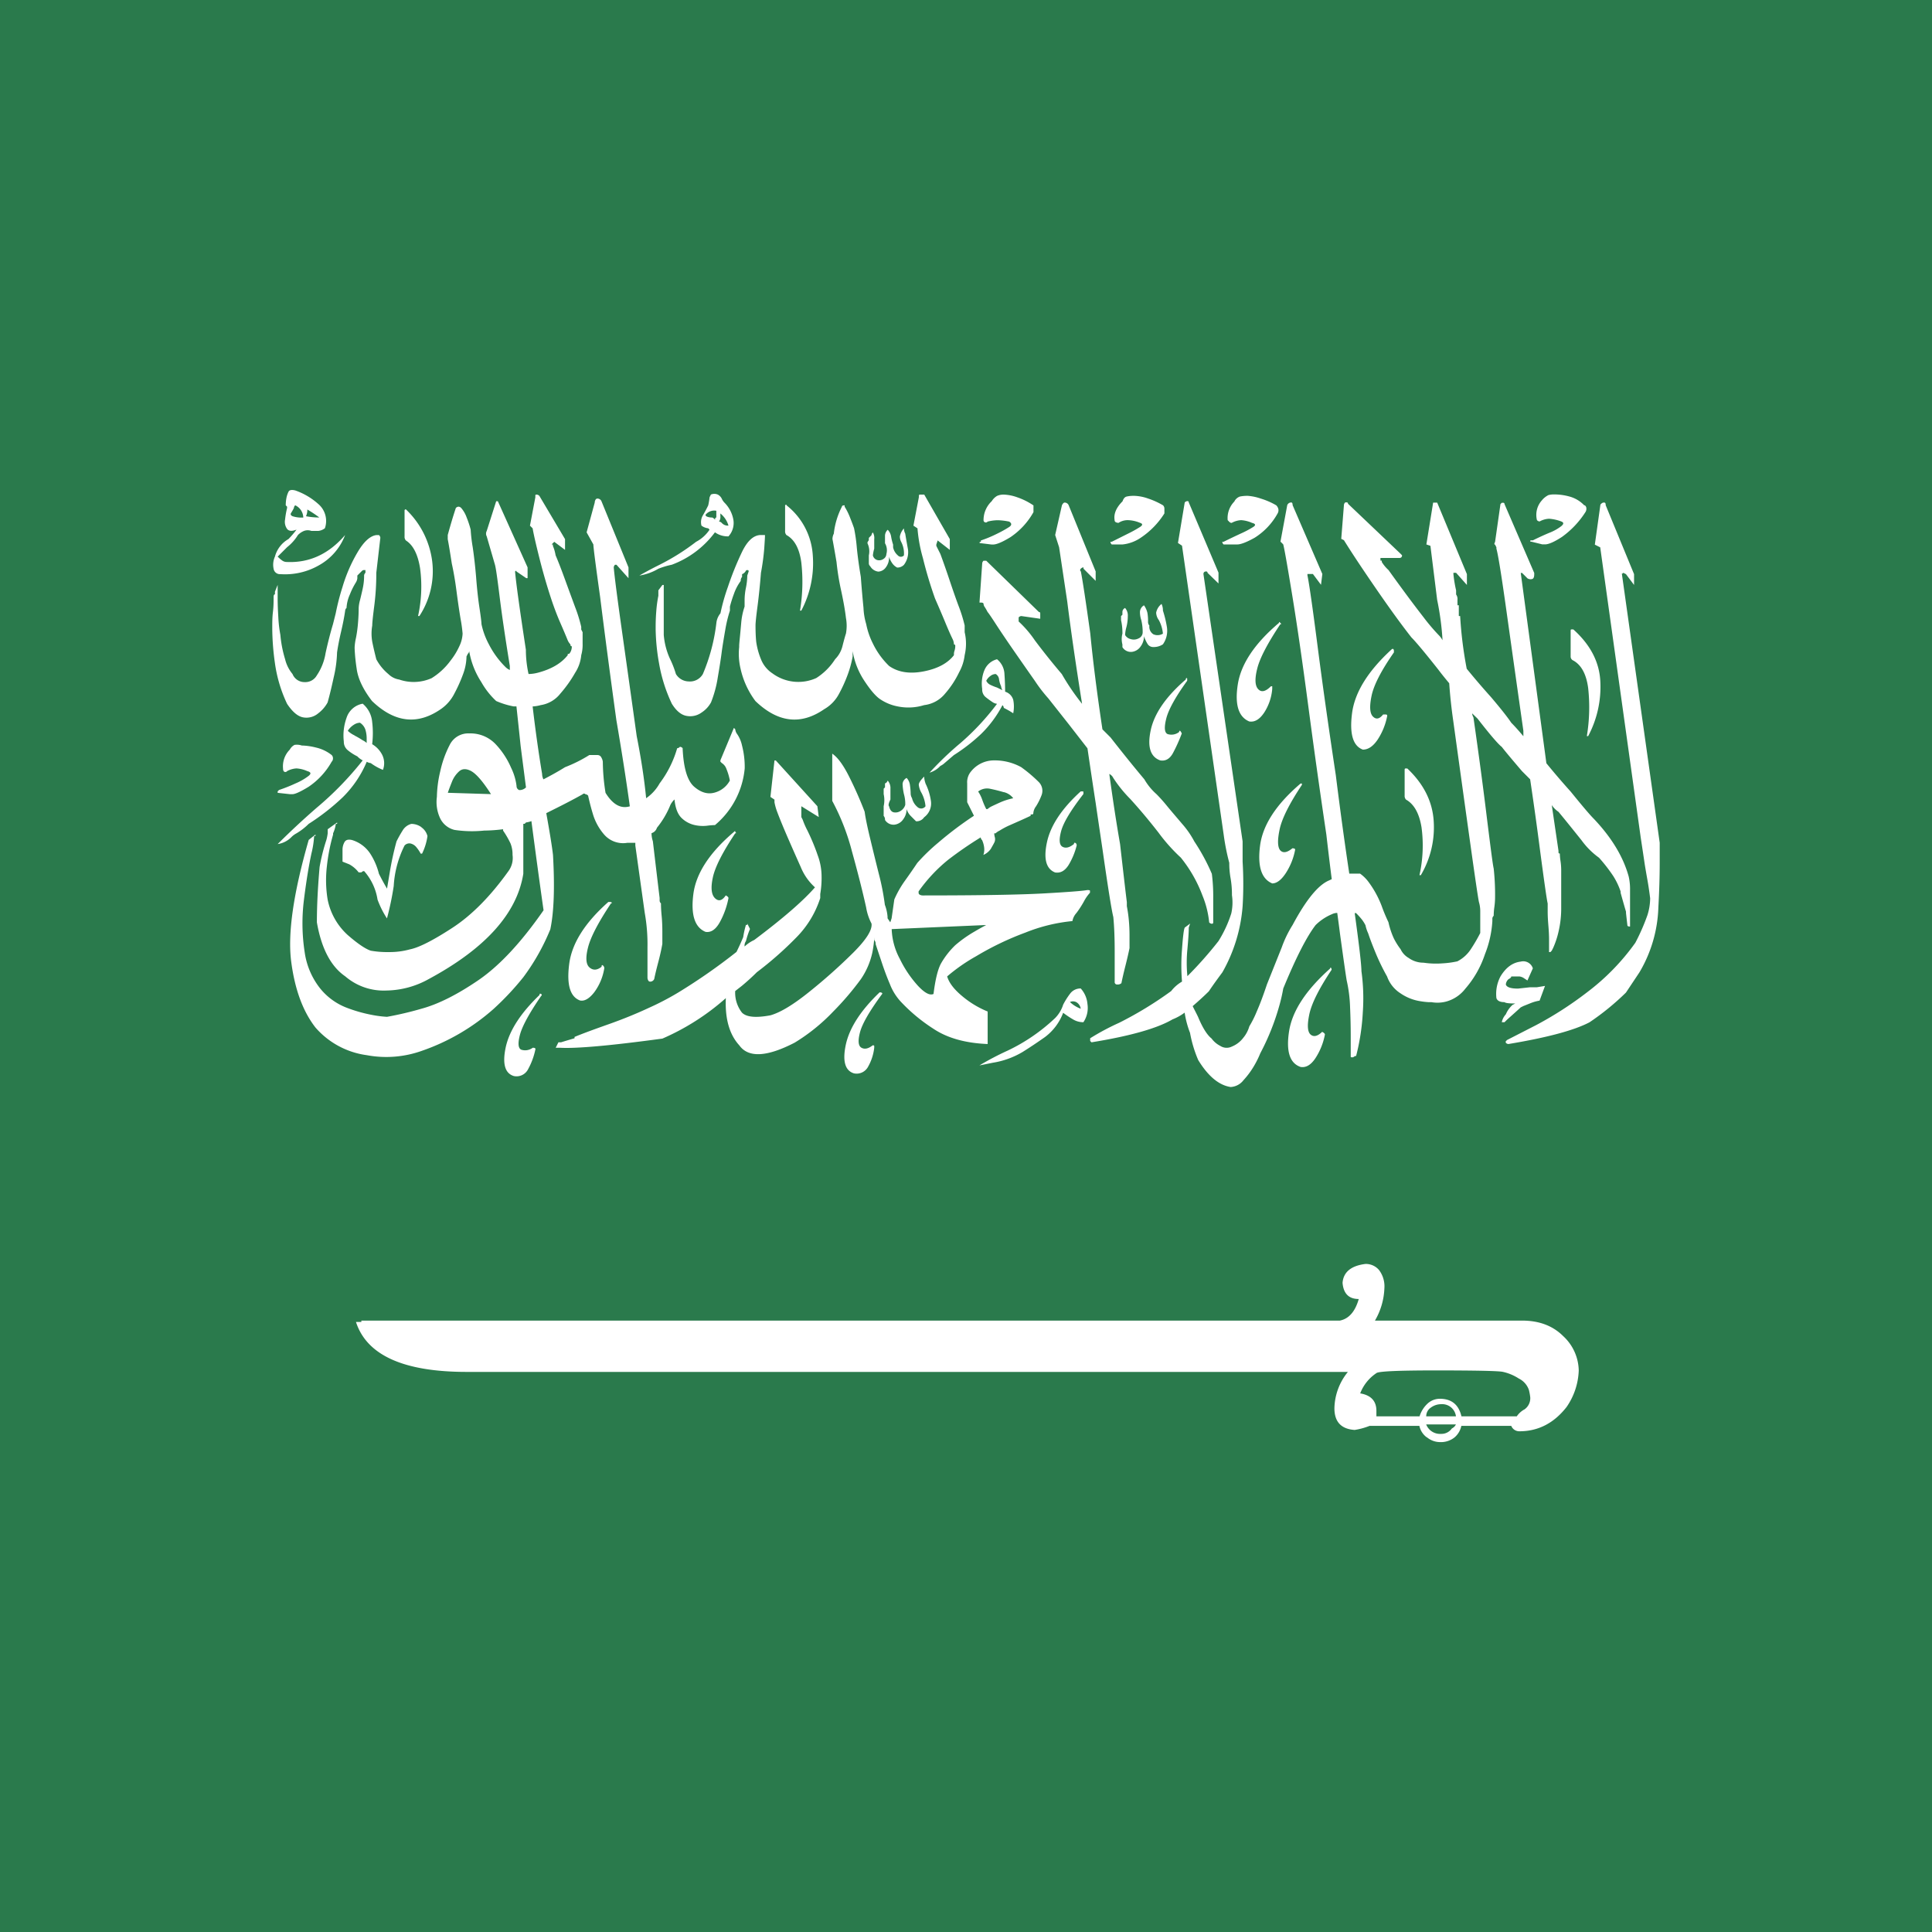 <svg xmlns="http://www.w3.org/2000/svg" viewBox="0 0 520 520"><defs><style>.cls-1{fill:#2a7a4c;}.cls-2{fill:#fff;}</style></defs><g id="Layer_2" data-name="Layer 2"><g id="Layer_1-2" data-name="Layer 1"><rect class="cls-1" width="520" height="520"/><path class="cls-2" d="M139,190.13h-.73a21.48,21.48,0,0,1-4.72-1.45,21.06,21.06,0,0,1-4-5.09,22.07,22.07,0,0,1-3.27-8.35,1.06,1.06,0,0,1-.36.73l-.36.72a14.18,14.18,0,0,1-.91,4.72,40.5,40.5,0,0,1-2.36,5.27,11.19,11.19,0,0,1-3.64,4.18q-9.45,6.54-18.52-2.18Q96.53,184,96,180a50.17,50.17,0,0,1-.55-5.45v-.36a14.72,14.72,0,0,1,.37-2.54,35.92,35.92,0,0,0,.54-4c.12-1.45.18-2.78.18-4a9.56,9.56,0,0,1,.37-2.17q.36-1.45.72-3.09A16,16,0,0,0,98,154.9a1.06,1.06,0,0,1,.36-.73v-.73h-.54c-.13,0-.31.13-.55.37l-1.09,1.09v.72a2.75,2.75,0,0,1-.36,1.09A19.52,19.52,0,0,0,94.17,160a10,10,0,0,0-.9,3.63,1.05,1.05,0,0,0-.37.73c-.24,1.7-.61,3.58-1.09,5.63s-.85,3.94-1.09,5.63a32.9,32.9,0,0,1-.91,6.72c-.6,2.79-1.15,5-1.63,6.72A9.19,9.19,0,0,1,85.64,192a4.89,4.89,0,0,1-4,1.09q-2.17-.36-4.36-3.63A37.54,37.54,0,0,1,74,178.51a69.74,69.74,0,0,1-.72-9.08v-.37c0-1.45,0-2.9.18-4.36s.18-2.78.18-4c0-.48.12-.73.36-.73v-.72l.73-1.82v3.63c0,1.46.06,3.15.18,5.09a34.83,34.83,0,0,0,.55,4.72,31.87,31.87,0,0,0,1.27,6.54,9.85,9.85,0,0,0,2,4A3.47,3.47,0,0,0,82,183.59a3.55,3.55,0,0,0,3.27-1.81,14.84,14.84,0,0,0,2.36-6q.91-4.17,2-7.81l.73-2.9A64.38,64.38,0,0,1,92.18,158a41.58,41.58,0,0,1,4-9.26c1.69-2.9,3.39-4.48,5.09-4.72H102a1.07,1.07,0,0,1,.37.73l-1.09,9.44a67.61,67.61,0,0,1-.55,8.9c-.36,2.79-.54,4.54-.54,5.27a12.68,12.68,0,0,0,0,4.36c.24,1.21.6,2.78,1.09,4.72a13.32,13.32,0,0,0,3.27,4,5.28,5.28,0,0,0,2.9,1.46,11.9,11.9,0,0,0,8.72-.37,18.11,18.11,0,0,0,5.09-4.72A18.62,18.62,0,0,0,123.6,174a8.69,8.69,0,0,0,.91-3.45,38.6,38.6,0,0,0-.55-4c-.36-2.18-.73-4.66-1.09-7.45s-.79-5.26-1.27-7.44q-.73-4.73-1.09-6.54V144c.73-2.66,1.45-5.09,2.18-7.27a1.08,1.08,0,0,1,.73-.36,1.1,1.1,0,0,1,.72.36,8.1,8.1,0,0,1,1.46,2.55,25.82,25.82,0,0,1,1.08,3.27,43.35,43.35,0,0,0,.55,4.72q.54,3.63.91,8c.24,3.15.54,5.94.91,8.35s.54,3.88.54,4.36a20.22,20.22,0,0,0,2,5.45,23.83,23.83,0,0,0,4.54,6.18,3.87,3.87,0,0,0,1.09.72v-1.09q-1.83-11.25-2.73-18.52c-.6-4.84-1-7.75-1.27-8.72L131,144.36a1.55,1.55,0,0,1,0-1.45l2.55-8H134l8,17.8v2.9h-.36L139,153.81c0-.24-.13-.24-.37,0q.36,4.35,2.91,21.07a30.24,30.24,0,0,0,.72,6.53,10.31,10.31,0,0,0,2.55-.36q5.44-1.44,8-4.72V176h.36a2.44,2.44,0,0,0,.55-.91,3.07,3.07,0,0,0,.18-.91.32.32,0,0,0-.36-.36v-.37a3.87,3.87,0,0,1-.73-1.09c-.49-1.21-1.15-2.78-2-4.72s-1.63-4-2.36-6.17q-1.81-5.46-3.27-11.27t-1.82-8l-.72-.72,1.45-7.63v-.55q0-.18.36-.18a1.1,1.1,0,0,1,.73.36l6.9,11.63V148l-2.9-2.17-.73.72h.36v.37a11.13,11.13,0,0,1,.73,2.54c.73,1.7,1.57,3.87,2.54,6.54s1.88,5.14,2.73,7.44a39.78,39.78,0,0,1,1.63,5.27v.73l.37.72v3.09a10.25,10.25,0,0,1-.37,3.09,10.35,10.35,0,0,1-1.63,4.72,34.15,34.15,0,0,1-4,5.63,8.31,8.31,0,0,1-5.27,3.09,10,10,0,0,1-2.18.36q1.1,9.45,2.55,18.17a3.24,3.24,0,0,0,.36,1.45c1.94-1,3.87-2.06,5.81-3.27a38.11,38.11,0,0,0,6.54-3.27h2.18a1.16,1.16,0,0,1,1.09.73,2.8,2.8,0,0,1,.36,1.09,54.87,54.87,0,0,0,.73,8.35q2.91,4.73,6.54,3.63-1.45-10.53-3.63-23.24-2.55-18.54-4.36-33.06-1.83-13.08-1.82-14.17l-1.82-3.27,2.18-8a1.56,1.56,0,0,1,.19-.73.59.59,0,0,1,.54-.36,1.18,1.18,0,0,1,1.09.73l7.27,17.8v2.9L165.92,152h-.37a1.06,1.06,0,0,0-.36.73q.36,4,2.18,16.89t4,28.51q1.8,9.09,2.54,16.71a11.79,11.79,0,0,0,3.63-4,28.82,28.82,0,0,0,4.72-9.45A1.06,1.06,0,0,0,183,201a1.12,1.12,0,0,1,.73.36c.23,5.33,1.27,8.78,3.08,10.36s3.64,2.12,5.45,1.63a6.6,6.6,0,0,0,4.18-3.27,15.44,15.44,0,0,0-.91-3.09,3.1,3.1,0,0,0-1.27-1.63l-.36-.36v-.37l3.63-8.72.36.37a2.69,2.69,0,0,0,.37,1.09,8.56,8.56,0,0,1,1.45,3.27,22.84,22.84,0,0,1,.73,6.17,22.57,22.57,0,0,1-8,15.26,19.55,19.55,0,0,0-2.18.18,10,10,0,0,1-3.26-.18,7.33,7.33,0,0,1-3.46-1.82c-1.09-1-1.76-2.66-2-5.08a5.67,5.67,0,0,0-1.09,1.45,24,24,0,0,1-3.64,6.18,2.17,2.17,0,0,1-1.45,1.45,6.92,6.92,0,0,0,.36,2.18q1.46,12.35,1.82,15.26v.72a1,1,0,0,0,.36.73c0,1,.06,2.12.19,3.45s.18,2.72.18,4.18v3.27c-.25,1.45-.61,3.08-1.09,4.9s-.85,3.33-1.09,4.54a1.17,1.17,0,0,1-1.09.73.58.58,0,0,1-.55-.37,1.57,1.57,0,0,1-.18-.72V255a48.09,48.09,0,0,0-.73-9.26q-.36-2.53-2.54-18.16v-.73h-2.18a6.76,6.76,0,0,1-6.17-2.18,14.93,14.93,0,0,1-3.09-5.63c-.61-2-1-3.69-1.27-4.9a1.09,1.09,0,0,0-.73-.37.46.46,0,0,0-.72,0c-2.18,1.22-4.49,2.43-6.91,3.64l-2.9,1.45q1.44,8,1.81,11.26.74,13.08-.72,20a58.51,58.51,0,0,1-7.27,12.9,74.69,74.69,0,0,1-8,8.53,57.24,57.24,0,0,1-19.25,11.26A28.52,28.52,0,0,1,98.71,284a22.23,22.23,0,0,1-13.8-7.44q-5.09-6.54-6.54-17.8t4.72-32.7l1.82-1.45V225h-.36a25.29,25.29,0,0,1-.73,4.72q-1.09,5.09-2,12.35A50.84,50.84,0,0,0,82,256.25a20.22,20.22,0,0,0,4.18,9.8,17,17,0,0,0,6.9,5.09,39.1,39.1,0,0,0,6.91,2,29.81,29.81,0,0,0,4.17.54,91.43,91.43,0,0,0,9.27-2.18q6.7-1.81,15.25-7.63T146.3,245q-1.45-10.15-3.27-24a6,6,0,0,1-1.45.36l-.36.37h-.37v13.44q-2.55,16-25.43,28.33A24,24,0,0,1,104,266.6a15.86,15.86,0,0,1-11.08-3.82q-5.81-4-7.63-14.53,0-6.54.73-14.89a52.12,52.12,0,0,1,1.82-7.27,12.11,12.11,0,0,0,.36-1.81v-1.09l2.54-1.82v.37h-.36a8.21,8.21,0,0,1-.73,2.54v.36A49.17,49.17,0,0,0,88,233a32,32,0,0,0,.18,9.08,17.46,17.46,0,0,0,5.45,9.62q4,3.47,6.17,4.18a25.46,25.46,0,0,0,4.91.37,20.31,20.31,0,0,0,5.63-.73q3.63-.72,11.44-5.81t15.08-15.26a6,6,0,0,0,1.09-4.36,7.91,7.91,0,0,0-.55-3.09,23.88,23.88,0,0,0-2-3.45v-.36a42,42,0,0,1-5.08.36,31.62,31.62,0,0,1-8-.18,5.83,5.83,0,0,1-4-3.45,10.32,10.32,0,0,1-.73-5.45,31.64,31.64,0,0,1,.91-6.9,28.49,28.49,0,0,1,2.54-7.08,5.54,5.54,0,0,1,5.27-3.09,9.3,9.3,0,0,1,7.09,2.9,21.72,21.72,0,0,1,4.17,6.36,15.28,15.28,0,0,1,1.46,4.9,1.13,1.13,0,0,0,.72,1.09,2.45,2.45,0,0,0,1.82-.72q-1.46-11.27-1.45-11.26S139.76,197.16,139,190.13ZM77.1,134a6.33,6.33,0,0,1,.55-1.64c.23-.48.84-.6,1.81-.36a18.2,18.2,0,0,1,6.18,3.63,6,6,0,0,1,1.81,6.54,3.47,3.47,0,0,1-1.81.73H83.82a2.86,2.86,0,0,0-2,0A4.86,4.86,0,0,0,80.19,144a12.42,12.42,0,0,1-2.91,3.27l-2.54,2.54A8.28,8.28,0,0,0,76,150.9a2.15,2.15,0,0,0,1.27.36q9.07.38,15.62-7.26a15.65,15.65,0,0,1-7.08,8.17,18.3,18.3,0,0,1-10.35,2.36,1.71,1.71,0,0,1-1.82-1.45,5.28,5.28,0,0,1,.36-3.27,7.71,7.71,0,0,1,3.64-4.72,23.85,23.85,0,0,0,2.17-2.54c-1.21.48-2.06.42-2.54-.19a3.28,3.28,0,0,1-.54-2.54,23.63,23.63,0,0,1,.54-3.09v-.36l-.36-.36A10.33,10.33,0,0,1,77.1,134Zm16.17,59.21a5.6,5.6,0,0,1,4.35-3.81,7.23,7.23,0,0,1,2.55,4.9,25,25,0,0,1,0,6,7,7,0,0,1,2.72,2.91,5.06,5.06,0,0,1,.18,4,14.36,14.36,0,0,1-3.27-1.82,2.85,2.85,0,0,1-1.09-.36,29.33,29.33,0,0,1-6.53,9.62,60.41,60.41,0,0,1-9.09,7.09,17,17,0,0,1-3.27,2.54,5.73,5.73,0,0,0-1.45,1.09,6.42,6.42,0,0,1-3.63,1.81q5.08-5.07,10.53-9.8a86.71,86.71,0,0,0,12.35-12.72,5.51,5.51,0,0,1-1.45-1.09,12.73,12.73,0,0,1-2.54-1.63,2.91,2.91,0,0,1-1.09-2.36A14,14,0,0,1,93.27,193.22ZM78,201.76a3,3,0,0,1,1.27-1.27,4.23,4.23,0,0,1,2,.18h.36a17.5,17.5,0,0,1,3.45.54,10.6,10.6,0,0,1,4.18,2,1.23,1.23,0,0,1,.36.91,1.24,1.24,0,0,1-.36.91,19.81,19.81,0,0,1-6.18,6.72q-3.27,2-4.35,2H78l-3.27-.36V213l.36-.37a43.7,43.7,0,0,0,4.54-1.81,15.88,15.88,0,0,0,3.45-2c.73-.6.61-1-.36-1.27a8.49,8.49,0,0,0-2.91-.73,5.94,5.94,0,0,0-2.54.73.58.58,0,0,1-.72.18c-.25-.12-.37-.42-.37-.91A6.36,6.36,0,0,1,78,201.76Zm1.09-65a14.22,14.22,0,0,1-.73,1.28c-.24.36-.12.67.37.9a7.77,7.77,0,0,0,2.54.37h.36A3.75,3.75,0,0,0,79.46,136,1.06,1.06,0,0,0,79.1,136.73Zm6.9,2.55a36.37,36.37,0,0,0-3.27-2.18,4.05,4.05,0,0,1-.36,1.81A17.89,17.89,0,0,0,86,139.28Zm27.43,83.36a4.08,4.08,0,0,1,1.63,2.37,15.54,15.54,0,0,1-1.45,4.72h-.37a9.43,9.43,0,0,0-1.09-1.64,2.88,2.88,0,0,0-1.63-1.09,1.73,1.73,0,0,0-1.63.55,27.89,27.89,0,0,0-2.91,10.9,78.71,78.71,0,0,1-1.82,8.71,24.82,24.82,0,0,1-2.54-5.08A15,15,0,0,0,98,234.45a1,1,0,0,0-.73.36h-.73A8,8,0,0,0,94,232.63l-1.81-.72v-3.09a4.2,4.2,0,0,1,.54-2.18c.36-.6,1-.78,2-.55a9,9,0,0,1,4.9,3.64,18,18,0,0,1,2.36,5.45q1.09,2.17,2.18,4c.24-1.45.49-2.9.73-4.36a83.05,83.05,0,0,1,1.82-8.35,32.71,32.71,0,0,1,1.63-2.91,3.85,3.85,0,0,1,2.36-1.81A4.67,4.67,0,0,1,113.43,222.64Zm-18-24.7a21.22,21.22,0,0,1,2.18,1.27,4.35,4.35,0,0,1,1.09.73v-1.09a8.11,8.11,0,0,0-.36-2.54,3.53,3.53,0,0,0-1.45-1.82,3.19,3.19,0,0,0-1.64.55,5.16,5.16,0,0,0-1.63,1.63A6.71,6.71,0,0,0,95.44,197.94Zm288.61,188.9a5.13,5.13,0,0,1-2-3.09H368.61a18.77,18.77,0,0,1-4,1.09q-5.44-.36-5.45-5.81a15.91,15.91,0,0,1,3.63-9.81H125.6q-25.44,0-29.79-13.44h1.45v-.37H360.62c2.42-.48,4.12-2.41,5.09-5.81q-4,0-4.36-4.36.36-4.35,6.17-5.08a4.66,4.66,0,0,1,3.64,1.63,7.25,7.25,0,0,1,1.45,4.91,18.61,18.61,0,0,1-2.54,8.71h39.59q6.9,0,11.08,4.18a12.89,12.89,0,0,1,4.18,9.26,18.34,18.34,0,0,1-3.27,9.81q-5.1,6.54-12.71,6.54a2.31,2.31,0,0,1-2.18-1.45H393.32a5.54,5.54,0,0,1-1.82,3.09,5.87,5.87,0,0,1-4,1.27A5.52,5.52,0,0,1,384.05,386.84ZM108.89,144.36v-6.9a.31.31,0,0,1,.36-.36,23.33,23.33,0,0,1,7.08,14,22,22,0,0,1-3.45,14.71h-.36a36.78,36.78,0,0,0,.54-12.89c-.6-3.75-1.88-6.23-3.81-7.45A1.44,1.44,0,0,1,108.89,144.36Zm18,63.21q-2-1.09-3.27,0a7.34,7.34,0,0,0-2,2.9c-.49,1.22-.85,2.18-1.09,2.91l11.62.36C130,210.36,128.19,208.3,126.87,207.57ZM143.39,282c.49,0,.73.12.73.36a19.07,19.07,0,0,1-2,5.45,3.48,3.48,0,0,1-3.81,1.81q-3.63-1.08-2.18-7.81c1-4.47,4-9.13,9.08-14q0-.36.18-.36a.56.56,0,0,1,.37.18c.11.12.05.3-.19.54q-4.73,6.91-5.63,10.36t.37,4A3.4,3.4,0,0,0,143.39,282Zm54.49-15.26a8.73,8.73,0,0,0,1.82,5.81c1.21,1.22,3.75,1.45,7.63.73q4-1.1,10.53-6.36a149.26,149.26,0,0,0,11.81-10.53q5.27-5.27,4.9-7.81a14.41,14.41,0,0,1-1.45-4.36q-1.45-6.54-3.82-15.08A60.78,60.78,0,0,0,224,215.56V202.85q2.18,1.46,4.54,6.17t4.18,9.45c.23,1.69.72,4.05,1.45,7.08s1.51,6.24,2.36,9.63a65,65,0,0,1,1.63,8.35,11.33,11.33,0,0,1,.73,3.27v.36l.73,1.09.36-1.09.73-5.08a27.24,27.24,0,0,1,2.9-5.09c1.21-1.69,2.3-3.27,3.27-4.72a51.34,51.34,0,0,1,5.63-5.45,94.68,94.68,0,0,1,9.63-7.26l-1.82-3.64v-5.08a4.48,4.48,0,0,1,1.09-3.27,7.9,7.9,0,0,1,6.18-2.91,14.71,14.71,0,0,1,7.26,1.82,38.54,38.54,0,0,1,4.73,4,3.33,3.33,0,0,1,.72,3.64,16.54,16.54,0,0,1-1.45,2.9,3.53,3.53,0,0,0-.73,1.82.32.32,0,0,1-.36.36h-.36v.37c-.49.24-1.28.6-2.36,1.09l-3.27,1.45a19.81,19.81,0,0,0-2.73,1.45,4.35,4.35,0,0,0-1.09.73h-.36a5,5,0,0,0,.18,1.09,2.05,2.05,0,0,1-.18,1.45c-.25.49-.55,1-.91,1.64a4.67,4.67,0,0,1-2,1.63,4.51,4.51,0,0,0,.18-2.18,6.55,6.55,0,0,0-.54-1.82,1,1,0,0,1-.36-.72,101.35,101.35,0,0,0-8.72,6,42.2,42.2,0,0,0-8,8.54v.36a.58.58,0,0,0,.36.55,1.61,1.61,0,0,0,.73.18q22.88,0,32.69-.55t11.62-.9c.49,0,.73.06.73.18v.54a11.1,11.1,0,0,0-1.64,2.36,26.32,26.32,0,0,1-2,3.09,4.4,4.4,0,0,0-1.09,2.18A45.5,45.5,0,0,0,276,251a79.06,79.06,0,0,0-13.26,6.36,48,48,0,0,0-7.81,5.44c.49,1.7,1.82,3.45,4,5.27a25.63,25.63,0,0,0,6.9,4.18V281q-9.07-.36-14.71-4.18a46,46,0,0,1-8.54-7.08,14.71,14.71,0,0,1-3.08-4.91c-.86-2-1.58-4-2.18-5.81s-1.16-3.45-1.64-4.9a1.48,1.48,0,0,0-.36-1.09v-.73a28.88,28.88,0,0,1-.55,4.18,20.24,20.24,0,0,1-3.08,7.08,76.88,76.88,0,0,1-7.45,8.72,50.66,50.66,0,0,1-10.35,8.35q-11.26,5.82-14.9.73-4-4.37-3.63-12.71a64.23,64.23,0,0,1-17.07,10.89Q157.2,282.4,150.66,282h-1.09l.73-1.46H151c.73-.23,1.94-.6,3.64-1.09v-.36c2.41-1,5.5-2.12,9.26-3.45s7.32-2.78,10.71-4.36a74.15,74.15,0,0,0,8-4.18,157.37,157.37,0,0,0,15.62-10.89c.72-1.46,1.32-2.79,1.81-4a23.29,23.29,0,0,1,.73-3.27h.36v-.36l.73,1.45a22.89,22.89,0,0,0-1.09,3.27,2.12,2.12,0,0,0-.36,1.45A9.58,9.58,0,0,1,203,253q11.63-8.73,16.35-14.17a14.88,14.88,0,0,1-3.82-5.45q-1.63-3.63-3.45-7.81t-2.91-7.08a15.25,15.25,0,0,1-.72-2.55v-.72l-1.09-.73,1.09-9.81h.36L220,217l.37,2.91L215.68,217v2.91l.37.73a21.63,21.63,0,0,0,1.27,2.9c.6,1.22,1.14,2.43,1.63,3.63s.85,2.18,1.09,2.91a16.41,16.41,0,0,1,1.09,5.81,25.19,25.19,0,0,1-.36,4.73v1.09a26.53,26.53,0,0,1-6.36,10.53,94.12,94.12,0,0,1-10.71,9.44q-1.83,1.83-4,3.64Zm-35.6-6.9a1.07,1.07,0,0,1,.37.72,14.69,14.69,0,0,1-2.73,6.54q-2,2.55-3.81,2.18c-2.67-1-3.63-4.23-2.91-9.81s4.24-11.13,10.54-16.71h.54a.58.58,0,0,1,.37.19c.11.12,0,.18-.19.18q-5.09,7.62-6.17,11.8t.36,5.45q1.46,1.27,3.27-.18Q161.92,259.52,162.28,259.88ZM193.16,133.1a2.45,2.45,0,0,1,1.09,1.09,3.87,3.87,0,0,0,.73,1.09,8.62,8.62,0,0,1,2.36,4.36,5.33,5.33,0,0,1-1.27,4.72,5.87,5.87,0,0,1-3.64-1.09A25.52,25.52,0,0,1,180.81,152a20.87,20.87,0,0,0-3.63,1.09,14.35,14.35,0,0,1-5.09,1.82q2.53-1.46,5.45-2.91a60.17,60.17,0,0,0,9.81-6.17,9.78,9.78,0,0,0,3.63-3.27l-.36-.37a3.55,3.55,0,0,1-1.82-.72,3.6,3.6,0,0,1,.36-2.73c.49-.84,1-1.75,1.46-2.72a18.32,18.32,0,0,0,.36-2.18l.36-.73A2.37,2.37,0,0,1,193.16,133.1Zm62.48,12V148l-3.27-2.54-.36,1.09v.37c.24.48.6,1.21,1.09,2.17.72,1.95,1.51,4.18,2.36,6.72s1.69,5,2.54,7.27a39.71,39.71,0,0,1,1.64,5.27v1.81a13.44,13.44,0,0,1,0,6.18,12.41,12.41,0,0,1-1.46,4.54,25.3,25.3,0,0,1-3.81,5.81,8.52,8.52,0,0,1-5.63,3.09,14.27,14.27,0,0,1-7.08.36,12.64,12.64,0,0,1-4.55-1.81c-1.21-.73-2.66-2.36-4.35-4.91a20.56,20.56,0,0,1-3.27-8.17v1.45a28.61,28.61,0,0,1-1.27,4.72,39.31,39.31,0,0,1-2.37,5.27,10.25,10.25,0,0,1-4,4.18q-9.45,6.54-18.53-2.18a22.78,22.78,0,0,1-4-8.72,17.22,17.22,0,0,1-.37-5.81v-.36c0-.24.06-1,.18-2.18s.24-2.55.37-4a18.32,18.32,0,0,1,.91-4.36v-1.81a17,17,0,0,1,.36-3.27,17,17,0,0,0,.36-3.27l.37-1.09c0-.24-.07-.37-.19-.37H201c-.12,0-.24.13-.36.37a2,2,0,0,1-.91.72v.73a1.49,1.49,0,0,0-.36,1.09,13.09,13.09,0,0,0-1.82,3.45,34.13,34.13,0,0,0-1.09,3.45v1.09a36.2,36.2,0,0,0-1.27,5.27c-.36,2.06-.67,3.94-.91,5.63-.24,1.94-.61,4.3-1.09,7.08a30.86,30.86,0,0,1-1.82,6.72,7.59,7.59,0,0,1-2.54,2.73,5.21,5.21,0,0,1-4,.91q-2.19-.36-4-3.27a41.84,41.84,0,0,1-3.45-10.9,56.56,56.56,0,0,1-.91-9.08v-.73c0-1.45.06-2.91.18-4.36a33.45,33.45,0,0,1,.55-4v-1.46l1.09-1.45h.36v13.44a19.26,19.26,0,0,0,1.64,6.36,26.08,26.08,0,0,1,1.63,4.17,4.1,4.1,0,0,0,3.45,2,4,4,0,0,0,3.81-2,50,50,0,0,0,3.64-13.8,4.94,4.94,0,0,1,1.09-2.54,53.21,53.21,0,0,1,2-7.09,82.34,82.34,0,0,1,3.81-9.44c1.45-3,3.14-4.54,5.09-4.54h1.08v.36c0,.25-.06,1.27-.18,3.09a61.92,61.92,0,0,1-.9,6.72q-.37,4.72-.91,8.9c-.37,2.79-.55,4.54-.55,5.27,0,1.69.06,3.15.18,4.36a19.77,19.77,0,0,0,1.28,4.72,8.06,8.06,0,0,0,3.08,3.81,11.74,11.74,0,0,0,11.81,1.27,16.67,16.67,0,0,0,5.08-5.08,7.62,7.62,0,0,0,2-3.63c.37-1.46.67-2.55.91-3.27a11.54,11.54,0,0,0,0-4.18c-.24-2.06-.67-4.48-1.27-7.27a67.49,67.49,0,0,1-1.27-7.81q-.74-4.35-1.09-6.17a3.24,3.24,0,0,1,.36-1.45,20.83,20.83,0,0,1,2.18-7.27c0-.24.24-.36.73-.36v.36a17,17,0,0,1,1.45,2.91c.48,1.21.85,2.18,1.09,2.9a43,43,0,0,1,.73,5.09c.23,2.42.6,5.08,1.09,8,.23,3.15.48,5.94.72,8.35a17.62,17.62,0,0,0,.73,4.36,20.3,20.3,0,0,0,1.82,5.27,21.13,21.13,0,0,0,4.35,6q3.63,2.55,9.27,1.46t8.17-4.36V176a3,3,0,0,1,.18-.91,4.1,4.1,0,0,0,.18-1.27.33.33,0,0,0-.36-.37,3.27,3.27,0,0,0-.36-1.45c-.49-1-1.15-2.48-2-4.54s-1.76-4.18-2.72-6.36a110.73,110.73,0,0,1-3.27-10.9,40,40,0,0,1-1.46-8l-1.09-.72,1.46-7.63c0-.48.05-.73.18-.73h1.27ZM195.34,241c.48.24.73.49.73.73a22.11,22.11,0,0,1-2.36,6.53c-1.09,1.94-2.37,2.79-3.82,2.55q-4.35-1.81-3.27-10.17t10.9-16.71c.24-.24.36-.31.36-.19a.52.52,0,0,0,.18.37q.18.18-.18.18-5.08,7.62-6,11.8t.54,5.64C193.4,242.69,194.37,242.44,195.34,241Zm-4.9-101.89a4,4,0,0,0,1.27.18q.72.36.72.72c0-.48.12-.72.37-.72v-1.82a3,3,0,0,0-2.91,1.09C189.89,138.79,190.07,139,190.44,139.1Zm3.45-.19a2.12,2.12,0,0,1-.37,1.46,1.06,1.06,0,0,1,.73.36,2.5,2.5,0,0,0,.73.54,2.36,2.36,0,0,0,1.09.19,6.55,6.55,0,0,0-2.18-3.27Zm21.79,25.43h-.36a46.64,46.64,0,0,0,.36-12.89c-.49-3.76-1.81-6.24-4-7.45a1.44,1.44,0,0,1-.37-1.09V136c.24-.24.37-.24.37,0a18.57,18.57,0,0,1,7.08,13.44A27.39,27.39,0,0,1,215.68,164.34Zm19.26,117c.23,0,.36.06.36.18V282a13.28,13.28,0,0,1-1.64,5.08,3.49,3.49,0,0,1-3.81,1.82q-3.63-1.1-2.18-7.81c1-4.48,4-9.14,9.08-14,.48,0,.73.13.73.37-3.4,4.6-5.39,8.05-6,10.35s-.48,3.69.37,4.18S233.72,282.28,234.94,281.31Zm8.71-137.67c.24,1.45.49,2.85.73,4.17a5.63,5.63,0,0,1-1.09,4.18,2.46,2.46,0,0,1-1.82.73,3.62,3.62,0,0,1-1.27-1.09,6.31,6.31,0,0,1-.91-1.82,4.42,4.42,0,0,1-.9,2.91,2.64,2.64,0,0,1-2,1.09,2.94,2.94,0,0,1-2.18-1.46,1,1,0,0,1-.36-.72v-2.18a5.06,5.06,0,0,0-.37-3.27.78.78,0,0,1,.18-.55.74.74,0,0,0,.19-.54v-.36l.72-.73a1.05,1.05,0,0,1,.37-.73,3,3,0,0,1,.36,1.82v2.54a10,10,0,0,0-.36,1.82,1.68,1.68,0,0,0,1.27,1.27,2,2,0,0,0,1.63-.36,1.6,1.6,0,0,0,.73-1.28,3.75,3.75,0,0,0-.37-2.9v-2a2.23,2.23,0,0,1,.73-1.63,3.33,3.33,0,0,1,.91,1.81,14.16,14.16,0,0,0,.54,2.18v.73a3.85,3.85,0,0,0,1.28,2.18,1.09,1.09,0,0,0,1.63,0,6.73,6.73,0,0,0-.73-3.63,3.28,3.28,0,0,1-.36-1.46,4.4,4.4,0,0,1,1.09-2.18A3.28,3.28,0,0,0,243.65,143.64Zm5.45,67.2a15.46,15.46,0,0,1,1.46,4.72,4.6,4.6,0,0,1-1.82,4.36,2.45,2.45,0,0,1-2.18,1.09c-.49-.48-1-1-1.45-1.45a4.5,4.5,0,0,1-1.09-1.82,4.61,4.61,0,0,1-.91,2.72,3.31,3.31,0,0,1-2.36,1.46,2.69,2.69,0,0,1-2.55-1.27,1.48,1.48,0,0,0-.36-1.09V217a7.49,7.49,0,0,0,0-3.27v-1.45l.36-.36v-1.09c.24,0,.49-.24.73-.73a3,3,0,0,1,.73,2.18v2.91c-.49,1-.61,1.58-.37,1.81.24,1,.67,1.52,1.28,1.64a2.47,2.47,0,0,0,1.81-.37,2.88,2.88,0,0,0,1.27-1.63,9.58,9.58,0,0,0-.36-2.91,15.22,15.22,0,0,1-.36-2.72,2,2,0,0,1,1.09-1.63,3.42,3.42,0,0,1,.9,2,17.1,17.1,0,0,1,.19,2.36,2.75,2.75,0,0,0,.36,1.09,4.42,4.42,0,0,0,1.45,2.37,1.45,1.45,0,0,0,2.18-.19,9.3,9.3,0,0,0-1.09-3.63,5.38,5.38,0,0,1-.72-2.18c0-.48.48-1.21,1.45-2.18A6,6,0,0,0,249.1,210.84ZM264.72,249,240,250.07a18.1,18.1,0,0,0,2.18,8,30.55,30.55,0,0,0,4.9,7.27c1.82,1.94,3.21,2.66,4.18,2.18q.72-5.81,2-8.18a22,22,0,0,1,3.81-4.9,33.37,33.37,0,0,1,5.09-3.63c1.69-1,2.78-1.58,3.27-1.82h-.73Zm.18-68.47a5,5,0,0,1,3.45-3.09,5.36,5.36,0,0,1,2,4c.12,1.7.18,3.27.18,4.73a3.24,3.24,0,0,1,2.18,2.18,9.15,9.15,0,0,1,0,3.63,23,23,0,0,0-2.54-1.45,1.06,1.06,0,0,0-.36-.73,30.63,30.63,0,0,1-5.81,7.81,48.16,48.16,0,0,1-7.27,5.63l-2.54,2.18a4.45,4.45,0,0,1-1.09.73,6.39,6.39,0,0,1-2.91,1.81,85.86,85.86,0,0,1,8.36-8,67,67,0,0,0,9.8-10.53,2.66,2.66,0,0,1-1.08-.37,24.09,24.09,0,0,1-2-1.45,2.61,2.61,0,0,1-.91-2.18A9.6,9.6,0,0,1,264.9,180.51Zm5.27,32.69c-1.21-.36-2.42-.66-3.63-.91a3.92,3.92,0,0,0-3.27.73,9.45,9.45,0,0,1,1.09,2.18,18.73,18.73,0,0,0,1.09,2.54h.36a4.35,4.35,0,0,1,1.09-.73c.48-.23,1.27-.6,2.36-1.09a17.13,17.13,0,0,1,3.45-1.09A4.44,4.44,0,0,0,270.17,213.2Zm-3.27-78.28a4.17,4.17,0,0,1,1.45-1.46,4.24,4.24,0,0,1,1.82-.36,12.07,12.07,0,0,1,3.63.73,18.32,18.32,0,0,1,4.36,2.18v1.81a19.7,19.7,0,0,1-6.17,6.72c-2.18,1.34-3.76,2-4.72,2h-.37l-2.9-.36c-.25,0-.37-.06-.37-.18s.12-.18.37-.18v-.37a33.43,33.43,0,0,0,4.35-1.81,30.39,30.39,0,0,0,3.27-1.82c.73-.48.73-1,0-1.45a16.41,16.41,0,0,0-3.08-.37,11.43,11.43,0,0,0-2.73.37.59.59,0,0,1-.72.18.58.58,0,0,1-.37-.55A7,7,0,0,1,266.9,134.92Zm25.79,66.47-5.08-6.54-5.45-6.9a40.43,40.43,0,0,1-3.63-4.72q-2.55-3.63-5.45-7.81t-4.91-7.26c-1.33-2.06-2.12-3.21-2.36-3.46-.24-.48-.49-.9-.72-1.27a1.69,1.69,0,0,1-.37-.9c0-.24-.24-.37-.72-.37h-.37l.73-10.53a1.08,1.08,0,0,1,.36-.73h.73l14.17,13.8a.33.33,0,0,1,.36.37v1.45l-5.09-.73a1.05,1.05,0,0,0-.72.37v1.09a29.32,29.32,0,0,1,4.36,5.08c2.18,2.91,4.59,5.94,7.26,9.08a62.42,62.42,0,0,0,5.45,8q-2.55-16-4-27.61l-2.18-14.53L284,144l1.82-8c.24-.49.48-.73.73-.73a1.17,1.17,0,0,1,1.09.73l7.26,17.8v2.54l-3.27-3.27v-.36a1,1,0,0,0-.72.36.45.45,0,0,0,0,.73q.72,3.63,2.54,16.71,1.09,11.26,3.27,25.79l2.18,2.18Q304,205,308,209.75a16,16,0,0,0,3.27,4q1.44,1.45,2.91,3.27c1.2,1.46,2.54,3,4,4.73a24.08,24.08,0,0,1,3.27,4.72,53.89,53.89,0,0,1,4.72,8.72,48,48,0,0,1,.37,6.54v6.53a.33.33,0,0,1-.37.37,1,1,0,0,1-.72-.37,25.48,25.48,0,0,0-1.82-7.26,36.48,36.48,0,0,0-5.81-10.17,46.8,46.8,0,0,1-6-6.72q-3.81-4.9-7.62-9.08a35.21,35.21,0,0,1-4.55-5.63,2.33,2.33,0,0,0-1.08-1.09q1.44,10.53,2.9,18.88,1.45,12.72,1.82,15.62v1.09a37,37,0,0,1,.54,3.82c.12,1.33.18,2.67.18,4v3.46c-.24,1.21-.6,2.78-1.09,4.72s-.85,3.51-1.09,4.72a1.48,1.48,0,0,1-1.09.36.64.64,0,0,1-.72-.72v-8.18c0-3.75-.13-6.84-.37-9.26q-.72-2.9-2.9-18.16-1.83-12.34-1.82-12.35S294.15,211.33,292.69,201.39Zm-6.54,69a19.76,19.76,0,0,1,1.82-2.9,3.46,3.46,0,0,1,2.91-1.46,7.07,7.07,0,0,1,1.81,4.18,6.89,6.89,0,0,1-1.09,4.9,5.3,5.3,0,0,1-2.72-.72,25.32,25.32,0,0,1-2.73-1.82,14.55,14.55,0,0,1-4.9,6.54c-2.06,1.45-4.06,2.79-6,4a22.66,22.66,0,0,1-8,2.9l-3.64.73a77.41,77.41,0,0,1,7.63-4A49.28,49.28,0,0,0,284,274,8.94,8.94,0,0,0,286.15,270.41Zm-19.61-86.09a14.06,14.06,0,0,0,1.81.73l1.46.72a2.64,2.64,0,0,1-.37-1.09,6.47,6.47,0,0,1-.54-1.81,1.88,1.88,0,0,0-.91-1.46,2.41,2.41,0,0,0-1.45.55,3.53,3.53,0,0,0-1.09,1.27A2.31,2.31,0,0,0,266.54,184.32Zm22.7,42.5a.56.56,0,0,1,.37.18.82.82,0,0,1,.18.55,19.06,19.06,0,0,1-2.18,5.27c-1,1.57-2.18,2.24-3.64,2q-3.63-1.44-2.17-8.17T290.88,213h.54a.16.16,0,0,1,.18.18v.54c-3.39,4.36-5.39,7.7-6,10s-.49,3.7.36,4.18,1.88.25,3.09-.73C289.06,227,289.12,226.82,289.24,226.82Zm1.64,44.68a2.42,2.42,0,0,0-1.27-1.81,2,2,0,0,0-1.64,0A8.52,8.52,0,0,0,290.88,271.5Zm67.56-34.87q-.74-5.81-1.45-12-2.55-17.07-4.9-34.87t-4.36-30q-2-12.17-2.36-13.26l-.73-.72,1.82-9.81a1.14,1.14,0,0,1,1.08-.73c.24,0,.37.24.37.73l8,18.52-.36,2.91-2.18-2.91H351.9v.37q.74,3.63,2.73,19.07t4.9,34.69q1.82,14.53,3.63,26.52h2.91a10.22,10.22,0,0,1,2.36,2.36,26.55,26.55,0,0,1,3.45,6.35,45.38,45.38,0,0,0,1.82,4.36,21.64,21.64,0,0,0,1.45,4.36,18.55,18.55,0,0,0,1.82,2.91,5.35,5.35,0,0,0,2.18,2.36,6.79,6.79,0,0,0,4,1.27,22.84,22.84,0,0,0,5.09.18,25,25,0,0,0,4-.54,9.45,9.45,0,0,0,3.63-3.27,42.73,42.73,0,0,0,2.54-4.36v-5.63a8.85,8.85,0,0,0-.36-2.73q-.37-1.8-2.36-16t-4.54-32.69c-.49-3.39-.86-6.78-1.09-10.17-1.22-1.46-2.18-2.66-2.91-3.64q-5.44-6.88-7.27-8.71-4-5.09-9.62-13.26t-8.54-12.9l-.72-.36.72-9.08a1,1,0,0,1,.37-.73h.36a.32.32,0,0,1,.36.36L377,149.08l.36.37a.73.73,0,0,1-.18.54.71.71,0,0,1-.54.18h-5.09v.73h.36v.36a9.93,9.93,0,0,0,1.82,2.18q1.82,2.55,4.36,6c1.69,2.3,3.39,4.54,5.08,6.72a53.49,53.49,0,0,0,4,4.72,5.91,5.91,0,0,1,1.09,1.45,74.66,74.66,0,0,0-1.45-10.89L385,146.91l-1.09-.37,1.82-11.26h1.09l8,19.25v2.91l-2.91-3.27h-.72v.36a34.19,34.19,0,0,0,.72,4.36V160a2.14,2.14,0,0,1,.37,1.46v1.45h.36v2.9H393A107.52,107.52,0,0,0,394.77,180q3.27,4,6.54,7.63,4,4.72,5.45,6.9,1.44,1.45,3.26,3.63v-1.45q-2.53-17.79-4.54-32.15t-2.72-16.89v-.36l-.36-.73q-.37,0,0-.72l1.45-10.18.36-.36h.37a.33.33,0,0,1,.36.36l8,18.53v.36c0,.73-.18,1.16-.54,1.27a1.6,1.6,0,0,1-1.28-.18l-1.45-1.45h-.36l6.9,51.22q3.27,4,6.54,7.63c3.14,3.87,5.2,6.3,6.17,7.26q7.27,7.64,9.45,15.62a15.45,15.45,0,0,1,.36,3.64v9.8c-.49,0-.72-.12-.72-.36l-.37-3.27v-.36q-.74-2.53-1.45-5.09v-.36a19.3,19.3,0,0,0-2-4.18,43.89,43.89,0,0,0-3.81-4.9,20.87,20.87,0,0,1-4.73-4.73c-1.94-2.41-4-5-6.17-7.62a6.57,6.57,0,0,1-1.82-1.82L419.47,229v.36a.32.32,0,0,0,.36.37,15.13,15.13,0,0,0,.18,2,17,17,0,0,1,.19,2.36v10.17a27.26,27.26,0,0,1-.73,6.54,23.24,23.24,0,0,1-1.45,4.36l-.37.72-.36.37h-.36v-3.46c0-1.09-.07-2.29-.18-3.63s-.19-2.6-.19-3.81v-2.18q-.36-1.46-2.18-15.26-1.08-8.35-2.54-18.16l-2.18-2.18q-4.35-5.08-5.45-6.54-1.45-1.09-6.54-7.63L396.22,192a2.8,2.8,0,0,0,.36,1.09q2.19,15.26,3.64,27.24c1,8,1.57,12.48,1.81,13.44a64.48,64.48,0,0,1,.37,7.63,19.5,19.5,0,0,1-.19,2.73,16.89,16.89,0,0,0-.18,2.36,1.06,1.06,0,0,0-.36.72v.73a28.63,28.63,0,0,1-2,8.9,27.09,27.09,0,0,1-5.27,9.26,9.75,9.75,0,0,1-5.08,3.45,9.23,9.23,0,0,1-4,.19h-.72a21.2,21.2,0,0,1-2.91-.37,12.76,12.76,0,0,1-4.72-2,8.89,8.89,0,0,1-3.63-4.54,57.49,57.49,0,0,1-3.09-6.35q-1.28-3.09-2-5.27a9.9,9.9,0,0,1-.73-2.18,10,10,0,0,0-.9-1.45,18.45,18.45,0,0,0-1.64-1.82h-.36q1.81,13.08,1.81,15.62a53.38,53.38,0,0,1,.37,11.08A59.37,59.37,0,0,1,365,284.22a.73.73,0,0,0-.54.18.78.78,0,0,1-.55.18q-.36,0-.36-.18v-5.63c0-2.42-.06-5-.18-7.81a37.34,37.34,0,0,0-.91-7.09q-.37-2.17-1.82-12.71c-.24-1.94-.49-3.75-.72-5.45a3.38,3.38,0,0,0-1.46.36,13.88,13.88,0,0,0-4.36,2.91q-3.63,4.72-8.71,17.07a46.08,46.08,0,0,1-1.09,4.73,64.15,64.15,0,0,1-5.09,12.71,25.65,25.65,0,0,1-1.82,3.63,22.29,22.29,0,0,1-2.72,3.63,4.65,4.65,0,0,1-3.45,1.82c-3.15-.48-6.06-2.91-8.72-7.26A33.59,33.59,0,0,1,320.3,278a25.61,25.61,0,0,1-1.45-5.45,14,14,0,0,1-3.27,1.82q-6.18,3.63-21.8,6.17l-.36-.36v-.73a65.68,65.68,0,0,1,7.81-4.17,99.44,99.44,0,0,0,14-8.54,10,10,0,0,1,2.91-2.54,52.53,52.53,0,0,1,0-8.72q.36-5.09.73-5.81l1.45-1.09-.36,1.09c0,1.21-.13,3.15-.37,5.81a36.6,36.6,0,0,0,0,7.26,105.13,105.13,0,0,0,8.36-9.44,32.47,32.47,0,0,0,3.45-7.45,13.37,13.37,0,0,0,.18-4.9,25.8,25.8,0,0,0-.36-4.54,22.66,22.66,0,0,1-.36-4.18,60.18,60.18,0,0,1-1.46-7.26l-11.26-78.1-1.09-.73,1.82-10.9a1,1,0,0,1,.72-.36.33.33,0,0,1,.37.36l8,18.89v2.91L325,154.17a.32.32,0,0,0-.36-.36.76.76,0,0,0-.55.18.75.75,0,0,0-.18.54l10.54,71.93v5.45a99.2,99.2,0,0,1,0,12,42.51,42.51,0,0,1-5.45,17.8c-1.45,1.95-2.67,3.64-3.63,5.09q-1.83,1.82-4.36,4c.48,1,1,1.94,1.45,2.9q1.81,4.36,3.63,5.81a6.59,6.59,0,0,0,2.36,2,3.13,3.13,0,0,0,3.09.18,7.3,7.3,0,0,0,3.09-2.36,8.52,8.52,0,0,0,1.63-3.09,28.27,28.27,0,0,0,2-4q1.28-2.91,2.73-7.27l4-10a30.25,30.25,0,0,1,2.91-6q5.44-10.17,9.81-12Zm-56.3-101.71c.24-.73.6-1.15,1.09-1.27a7.61,7.61,0,0,1,1.81-.19h.37a12.13,12.13,0,0,1,3.63.73,20.57,20.57,0,0,1,4,1.82,1.27,1.27,0,0,1,.36.91v1.27a21.83,21.83,0,0,1-6.36,6.54,10.66,10.66,0,0,1-4.9,1.81h-2.91a1,1,0,0,1-.36-.72h.36l4.36-2.18a32.52,32.52,0,0,0,3.27-1.82c.73-.48.73-.85,0-1.09a9,9,0,0,0-3.27-.73,4.49,4.49,0,0,0-2.54.73,1.61,1.61,0,0,1-.73-.18A.58.58,0,0,1,300,140C299.71,138.31,300.44,136.61,302.14,134.92ZM313,164.34a28.92,28.92,0,0,1,1.09,4.54,6.34,6.34,0,0,1-1.09,4.54,4.46,4.46,0,0,1-2.55.73,1.77,1.77,0,0,1-1.63-.91,9.38,9.38,0,0,1-.91-2A4.66,4.66,0,0,1,307,174a3.31,3.31,0,0,1-2.36,1.45,2.65,2.65,0,0,1-2.54-1.27v-.73a5.61,5.61,0,0,1,0-2.9,15.39,15.39,0,0,0-.37-3.64v-1.09l.37-.36v-.73a1.18,1.18,0,0,1,.72-1.09,3,3,0,0,1,.73,2.18,12,12,0,0,1-.36,2.91,9.63,9.63,0,0,0-.37,2.18,2.31,2.31,0,0,0,1.46,1.09,2.78,2.78,0,0,0,2.18-.18,1.77,1.77,0,0,0,1.09-1.64,13.62,13.62,0,0,0-.37-3.27,6.87,6.87,0,0,1-.36-2.18,2.13,2.13,0,0,1,1.09-1.81,5.91,5.91,0,0,1,.91,2,12.5,12.5,0,0,1,.18,2.36,1.48,1.48,0,0,0,.36,1.09,2.39,2.39,0,0,0,1.09,2.36,2.79,2.79,0,0,0,2.55-.18,9.53,9.53,0,0,0-1.09-3.64,3.62,3.62,0,0,1-.73-2,3.94,3.94,0,0,1,1.45-2.36A4,4,0,0,1,313,164.34Zm4.54,32.33c.12,0,.3.25.54.73a42.45,42.45,0,0,1-2.36,5.26q-1.27,2.37-3.45,2-4-1.44-2.54-8.17t9.44-13.62c0-.24.06-.37.18-.37a.17.17,0,0,1,.18.19v.54q-4.72,6.54-5.63,10.17t.37,4.18a3.38,3.38,0,0,0,3.08-.55C317.39,196.8,317.45,196.67,317.58,196.67Zm14.71-61.75a2.69,2.69,0,0,1,1.45-1.27,9.62,9.62,0,0,1,2.18-.19,13.62,13.62,0,0,1,3.45.73,19.3,19.3,0,0,1,4.18,1.82,2.23,2.23,0,0,1,.54.91,1.67,1.67,0,0,1-.18,1.27,18,18,0,0,1-6.17,6.54q-3.27,1.82-4.73,1.81h-3.63a1,1,0,0,1-.36-.72h.36c1.46-.73,3-1.46,4.54-2.18a26.79,26.79,0,0,0,3.45-1.82c.73-.48.61-.85-.36-1.09a8.49,8.49,0,0,0-2.91-.73,5.94,5.94,0,0,0-2.54.73.73.73,0,0,1-.54-.18c-.13-.12-.31-.3-.55-.55A6.36,6.36,0,0,1,332.29,134.92Zm10.17,50v.54a13.75,13.75,0,0,1-2.18,6.36c-1.22,1.81-2.54,2.6-4,2.36-2.9-1.21-3.94-4.54-3.08-10s4.54-11,11.08-16.53c0-.24.05-.3.18-.18l.36.36c.12.13.06.18-.18.18q-5.1,7.64-6.18,11.81c-.72,2.79-.67,4.67.19,5.63s2,.73,3.45-.73C342.33,184.68,342.46,184.75,342.46,184.87Zm5.45,43.4c.48,0,.72.13.72.37a17.39,17.39,0,0,1-2.54,6.35q-1.81,2.73-3.63,2.73-4.36-1.82-3.27-10.17t10.9-16.71h.36v.36q-5.08,7.63-6,12t.18,5.63Q345.74,230.09,347.91,228.27Zm8,49.41c.48.24.73.49.73.72a17.63,17.63,0,0,1-2.55,6.36q-1.81,2.73-4,2.36c-2.91-1-3.94-4.18-3.09-9.62s4.54-11.08,11.08-16.9c0-.23.06-.3.18-.18a.78.78,0,0,1,.18.55q-5.08,7.62-6,12c-.61,2.9-.49,4.72.36,5.44S354.68,278.89,355.9,277.68ZM373,192.31a.33.33,0,0,1,.37.37,17.58,17.58,0,0,1-2.55,6.35q-1.82,2.73-4,2.73-4-1.45-2.91-9.81t10.54-17.07c.23-.24.42-.3.54-.19a.56.56,0,0,1,.18.37v.54q-5.08,7.28-6,11.63t.36,5.63c.85.85,1.76.67,2.73-.55Zm37.24,187.08a3.67,3.67,0,0,0,1.63-3.27,14.4,14.4,0,0,0-.36-2,5.37,5.37,0,0,0-2.73-3.09,13,13,0,0,0-4.36-1.81q-2-.36-17.61-.37t-16.35.73a11.43,11.43,0,0,0-4.36,5.45q4.37.74,4.36,4.72v1.46h11.62a7.8,7.8,0,0,1,2.18-3.46,4.88,4.88,0,0,1,3.27-1.27q4.72,0,5.82,4.73h14.89A6,6,0,0,1,410.21,379.39ZM378.06,214.11v-6.9c0-.24.06-.37.18-.37h.54q6.54,6.18,7.09,14a25.29,25.29,0,0,1-3.45,14.71h-.37a36.62,36.62,0,0,0,.55-12.9q-.92-5.62-4.18-7.44A1.48,1.48,0,0,1,378.06,214.11Zm9.81,163.83a4.65,4.65,0,0,0-2.73.9,2.79,2.79,0,0,0-1.27,2.37h8A3.73,3.73,0,0,0,387.87,377.94Zm2.9,6.53a2.33,2.33,0,0,0,1.09-1.08h-8a4,4,0,0,0,4,2.54A3.41,3.41,0,0,0,390.77,384.47Zm23.61-115.15a11.68,11.68,0,0,0-2.54.73l-1.82.73-.72.36c-.25.24-1.45,1.33-3.63,3.27l-.73.72h-.73A4.47,4.47,0,0,1,405.3,273a7.13,7.13,0,0,1,1.82-2.55l.73-.36q-2.55,0-2.91-.36c-1.22,0-1.94-.37-2.18-1.09a10.06,10.06,0,0,1,1.09-5.82c1.45-2.41,3.27-3.75,5.45-4a2.71,2.71,0,0,1,3.27,1.81l-1.46,3.27-1.09-.72a2.88,2.88,0,0,0-1.08-.37h-2.18c0,.25-.25.49-.73.73a2.09,2.09,0,0,0-.73,1.45c.24.73,1.33,1.09,3.27,1.09l3.27-.36h1.82l2.18-.36Zm25.43-114.79v2.91l-2.18-2.91-.72-.36c-.25.24-.43.36-.55.36h.18l10.17,72.29v5.45q0,5.44-.36,12a36.4,36.4,0,0,1-5.09,17.43l-3.63,5.45a69.06,69.06,0,0,1-9.81,8Q421.64,278.4,406,281a1,1,0,0,1-.73-.37v-.36l.37-.36,7.81-4a96.72,96.72,0,0,0,13.8-8.9,61,61,0,0,0,12.9-13.26,56,56,0,0,0,3.26-7.44,15.29,15.29,0,0,0,.73-4.54c-.24-1.94-.49-3.58-.73-4.91s-.48-2.72-.72-4.18q-.37-2.53-1.09-7.26l-10.9-78.1-1.45-.73L430.73,136c0-.24.24-.49.73-.73h.36c.24,0,.36.24.36.73Zm-24.7-20a5.56,5.56,0,0,1,1.64-1.27,5.49,5.49,0,0,1,1.63-.18h.36a15.31,15.31,0,0,1,3.64.55,8.54,8.54,0,0,1,4,2.36c.24,0,.42.18.55.54a1.67,1.67,0,0,1-.19,1.27,24.27,24.27,0,0,1-6.35,6.72c-2.06,1.34-3.58,2-4.54,2h-.73l-2.91-.72c-.24,0-.36-.06-.36-.19s.12-.18.36-.18h.37q2.18-1.08,4.36-2a12.89,12.89,0,0,0,3.27-1.81c.72-.6.72-1,0-1.27a11.46,11.46,0,0,0-3.27-.73,5.81,5.81,0,0,0-2.55.73,1,1,0,0,1-.72-.37A5.84,5.84,0,0,1,415.11,134.55Zm7.63,42.14v-6.9q0-.36.18-.36h.55q6.88,6.18,7.26,14a28.23,28.23,0,0,1-3.27,14.71h-.36a47.42,47.42,0,0,0,.36-12.89q-.73-5.62-4-7.45A1.15,1.15,0,0,1,422.74,176.69Z"/></g></g></svg>